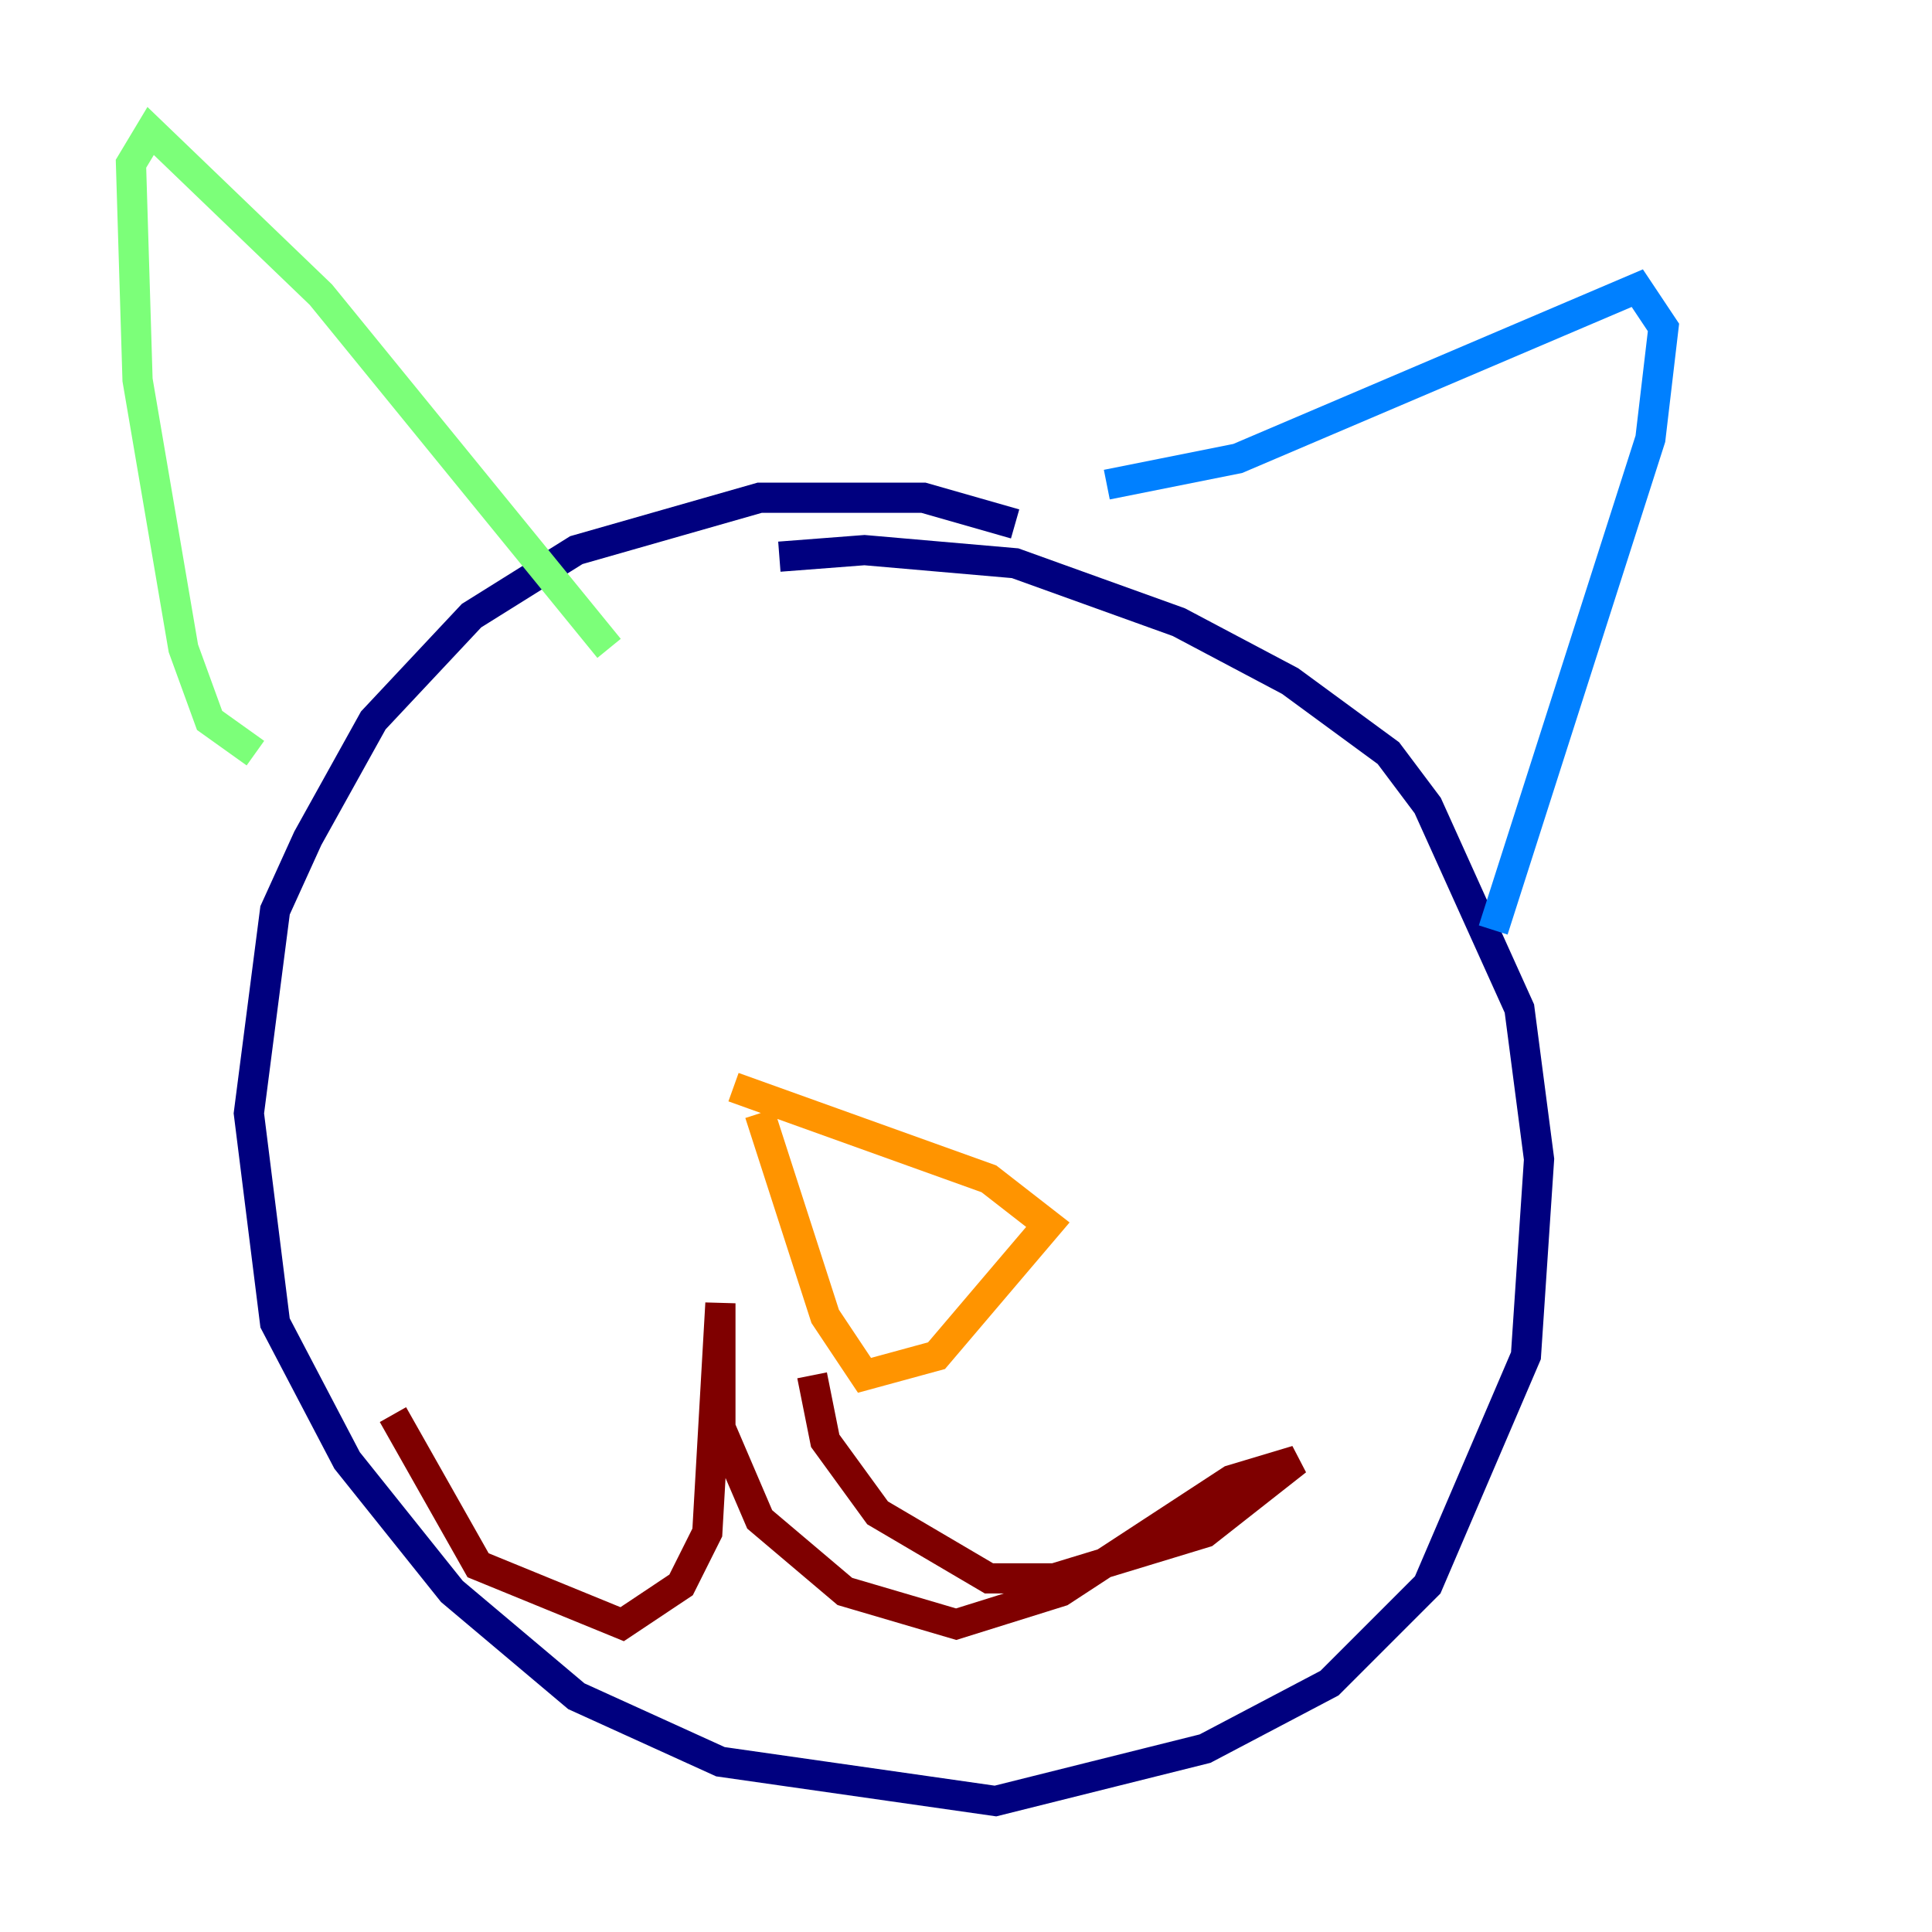 <?xml version="1.0" encoding="utf-8" ?>
<svg baseProfile="tiny" height="128" version="1.2" viewBox="0,0,128,128" width="128" xmlns="http://www.w3.org/2000/svg" xmlns:ev="http://www.w3.org/2001/xml-events" xmlns:xlink="http://www.w3.org/1999/xlink"><defs /><polyline fill="none" points="67.254,34.712 61.18,32.976 50.332,32.976 38.183,36.447 31.241,40.786 24.732,47.729 20.393,55.539 18.224,60.312 16.488,73.763 18.224,87.647 22.997,96.759 29.939,105.437 38.183,112.38 47.729,116.719 65.953,119.322 79.837,115.851 88.081,111.512 94.59,105.003 101.098,89.817 101.966,76.8 100.664,66.82 94.59,53.37 91.986,49.898 85.478,45.125 78.102,41.22 67.254,37.315 57.275,36.447 51.634,36.881" stroke="#00007f" stroke-width="2" /><polyline fill="none" points="73.329,32.108 82.007,30.373 108.475,19.091 110.21,21.695 109.342,29.071 98.929,61.614" stroke="#0080ff" stroke-width="2" /><polyline fill="none" points="40.352,42.956 21.261,19.525 9.98,8.678 8.678,10.848 9.112,25.166 12.149,42.956 13.885,47.729 16.922,49.898" stroke="#7cff79" stroke-width="2" /><polyline fill="none" points="50.332,73.763 54.671,87.214 57.275,91.119 62.047,89.817 69.424,81.139 65.519,78.102 48.597,72.027" stroke="#ff9400" stroke-width="2" /><polyline fill="none" points="53.803,91.119 54.671,95.458 58.142,100.231 65.519,104.57 69.858,104.57 79.837,101.532 85.912,96.759 81.573,98.061 70.291,105.437 63.349,107.607 55.973,105.437 50.332,100.664 47.729,94.59 47.729,86.346 46.861,101.532 45.125,105.003 41.22,107.607 31.675,103.702 26.034,93.722" stroke="#7f0000" stroke-width="2" /></svg>